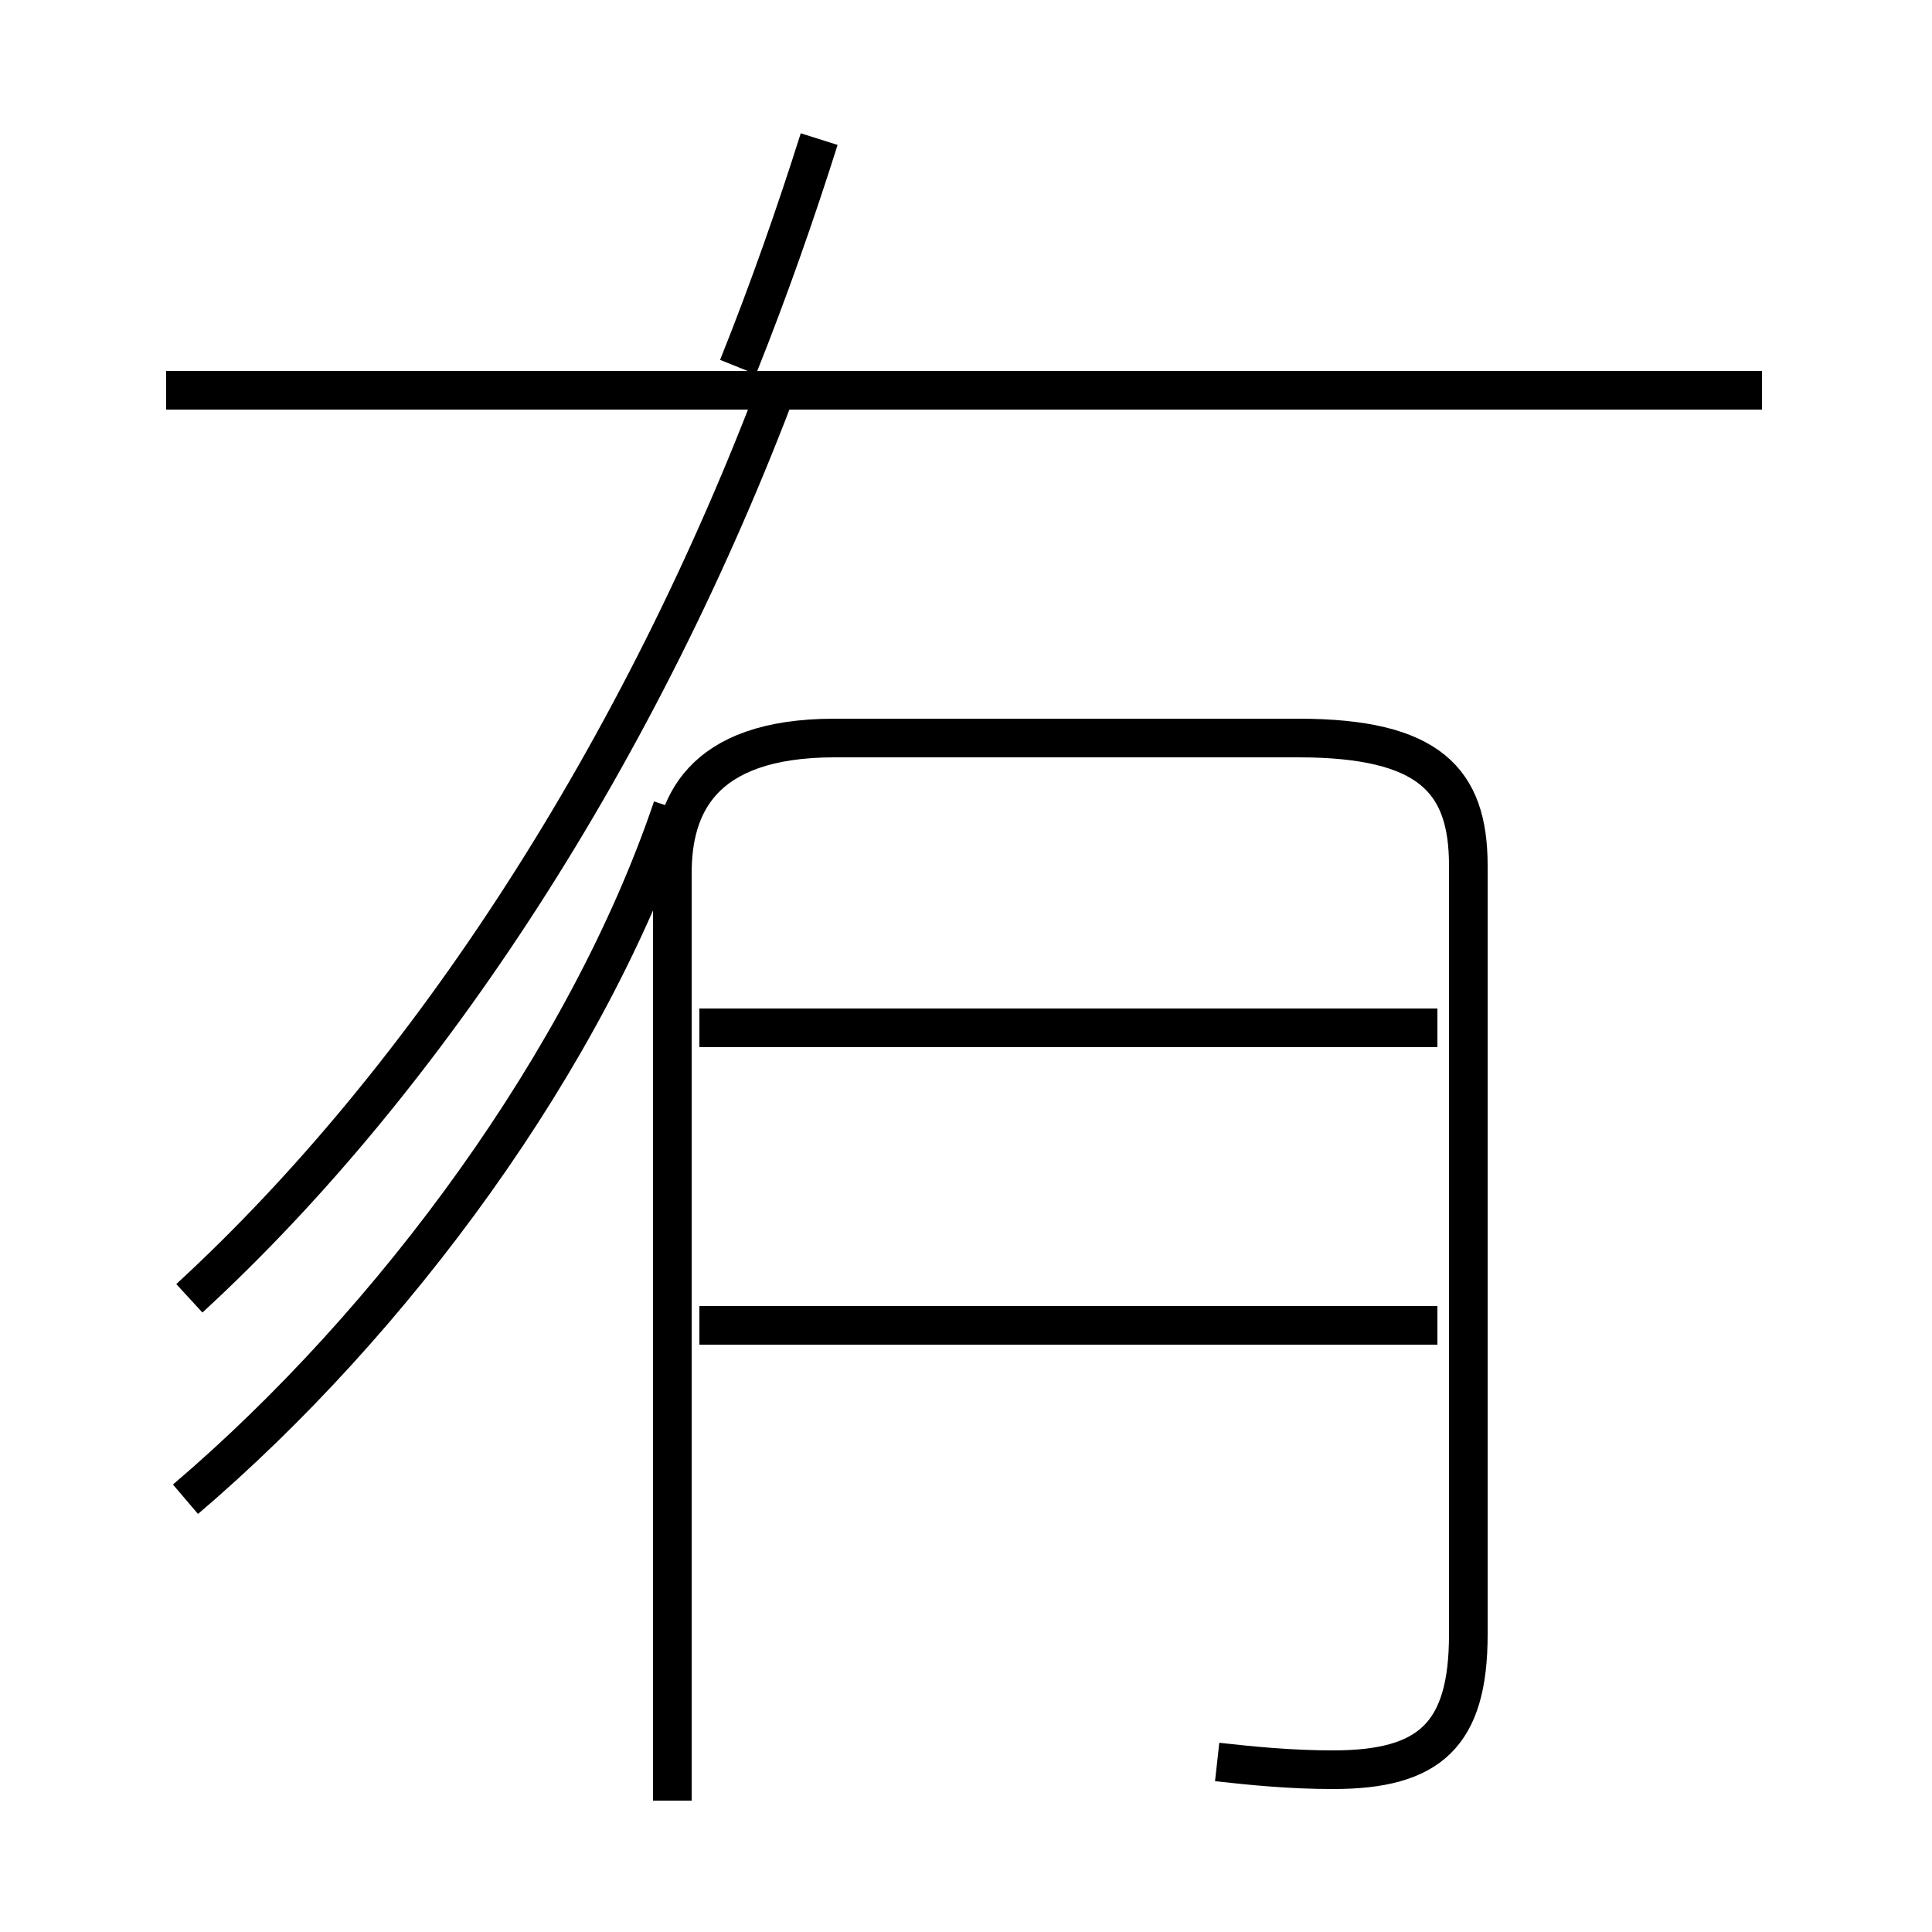 <?xml version='1.0' encoding='utf8'?>
<svg viewBox="0.0 -6.0 50.0 50.0" version="1.1" xmlns="http://www.w3.org/2000/svg">
<rect x="0.0" y="-6.0" width="50.0" height="50.0" fill="#808080" stroke="none"/>
<rect x="-1000" y="-1000" width="2000" height="2000" stroke="white" fill="white"/>
<g style="fill:white;stroke:#000000;  stroke-width:1">
<path d="M 31.5 1.6 C 32.4 1.7 33.4 1.8 34.5 1.8 C 37.0 1.8 38.0 0.9 38.0 -1.7 L 38.0 -21.6 C 38.0 -23.8 37.0 -24.9 33.6 -24.9 L 21.6 -24.9 C 18.1 -24.9 17.4 -23.1 17.4 -21.4 L 17.4 2.6 M 4.9 -10.4 C 11.1 -16.1 16.6 -24.6 20.2 -34.2 M 37.2 -9.7 L 18.1 -9.7 M 37.2 -17.4 L 18.1 -17.4 M 45.6 -33.9 L 4.3 -33.9 M 19.1 -34.5 C 19.9 -36.5 20.6 -38.5 21.2 -40.4 M 17.4 -23.1 C 15.2 -16.6 10.2 -9.8 4.8 -5.2" transform="translate(0.0, 38.0)" />
</g>
</svg>